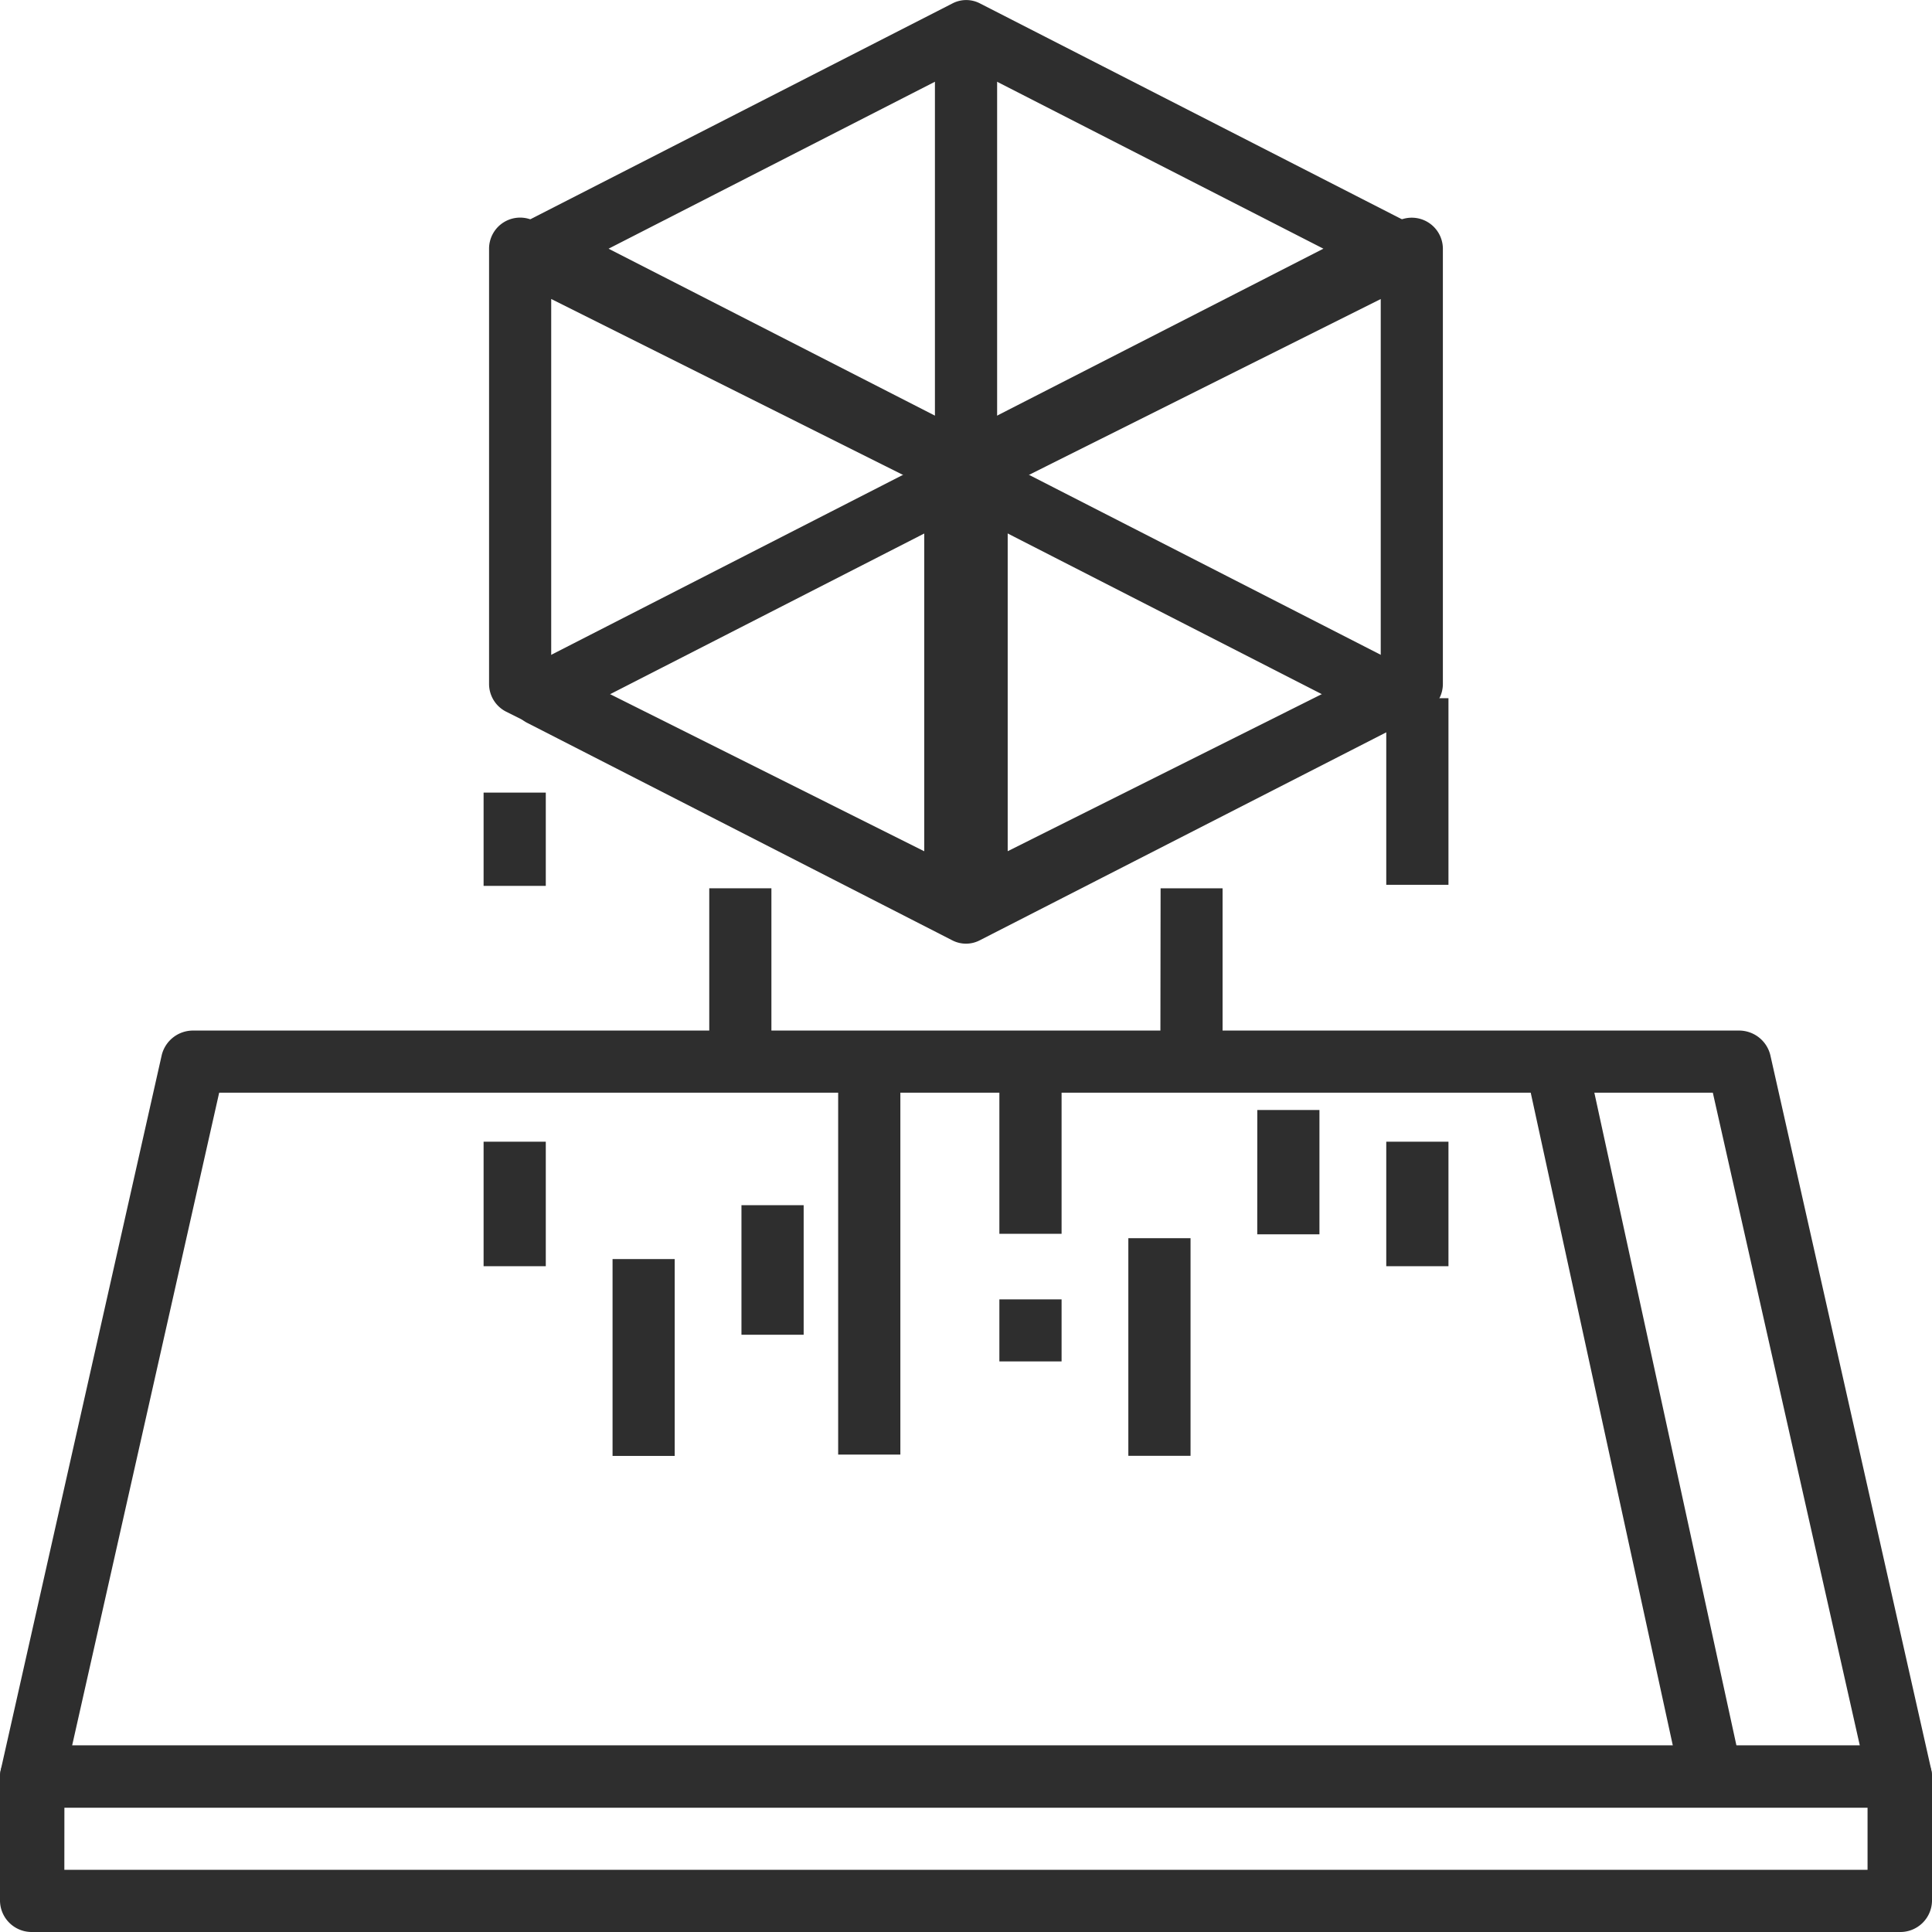 <svg xmlns="http://www.w3.org/2000/svg" width="36" height="36" viewBox="0 0 36 36">
  <g id="augmented-reality_14_" data-name="augmented-reality (14)" transform="translate(-0.464 0)">
    <path id="Path_8319" data-name="Path 8319" d="M35.864,239.528H1.064a.608.608,0,0,1-.467-.216.565.565,0,0,1-.119-.487l3-13.322a.6.6,0,0,1,.586-.456h28.8a.6.6,0,0,1,.587.456l3,13.322a.566.566,0,0,1-.12.487.607.607,0,0,1-.467.216ZM1.808,238.369H35.119L32.38,226.205H4.548Zm0,0" transform="translate(0 -205.844)" fill="#2e2e2e"/>
    <path id="Path_8320" data-name="Path 8320" d="M330.457,230.852l1.132-.246,2.9,13.323-1.132.246Zm0,0" transform="translate(-301.569 -210.945)" fill="#2e2e2e"/>
    <path id="Path_8321" data-name="Path 8321" d="M114.449,107.725a.558.558,0,0,1-.253-.061l-7.926-4.055a.585.585,0,0,1,0-1.036l7.926-4.055a.555.555,0,0,1,.506,0l7.926,4.055a.585.585,0,0,1,0,1.036l-7.926,4.055A.558.558,0,0,1,114.449,107.725Zm-6.66-4.634,6.66,3.407,6.66-3.407-6.66-3.407Zm0,0" transform="translate(-95.985 -90.141)" fill="#2e2e2e"/>
    <path id="Path_8322" data-name="Path 8322" d="M114.449,9.268a.554.554,0,0,1-.253-.061L106.27,5.153a.585.585,0,0,1,0-1.036L114.2.062a.555.555,0,0,1,.506,0l7.926,4.055a.585.585,0,0,1,0,1.036L114.7,9.207A.554.554,0,0,1,114.449,9.268Zm-6.66-4.634,6.66,3.407,6.66-3.407-6.66-3.407Zm0,0" transform="translate(-95.985 0)" fill="#2e2e2e"/>
    <path id="Path_8323" data-name="Path 8323" d="M204.993,62.552a.579.579,0,0,1-.579-.579V53.863a.58.58,0,0,1,.32-.518l8.109-4.054a.58.58,0,0,1,.838.518v8.109a.579.579,0,0,1-.32.518l-8.109,4.055A.583.583,0,0,1,204.993,62.552Zm.579-8.331v6.814l6.951-3.476V50.746Zm0,0" transform="translate(-186.331 -45.174)" fill="#2e2e2e"/>
    <path id="Path_8324" data-name="Path 8324" d="M114.645,62.557a.583.583,0,0,1-.259-.061l-8.109-4.055a.579.579,0,0,1-.32-.518V49.813a.579.579,0,0,1,.838-.518L114.9,53.35a.579.579,0,0,1,.32.518v8.109a.579.579,0,0,1-.579.579Zm-7.53-4.992,6.951,3.476V54.226l-6.951-3.476Zm0,0" transform="translate(-96.38 -45.179)" fill="#2e2e2e"/>
    <path id="Path_8325" data-name="Path 8325" d="M204.414,7.031h1.159v8.109h-1.159Zm0,0" transform="translate(-186.529 -6.452)" fill="#2e2e2e"/>
    <path id="Path_8326" data-name="Path 8326" d="M35.864,390.276H1.065a.59.59,0,0,1-.6-.579V387.38a.59.59,0,0,1,.6-.579h34.8a.59.59,0,0,1,.6.579V389.7A.59.59,0,0,1,35.864,390.276Zm-34.2-1.159h33.6v-1.159H1.665Zm0,0" transform="translate(-0.001 -354.276)" fill="#2e2e2e"/>
    <path id="Path_8327" data-name="Path 8327" d="M218.48,232.082h1.159v3.475H218.48Zm0,0" transform="translate(-199.394 -212.567)" fill="#2e2e2e"/>
    <path id="Path_8328" data-name="Path 8328" d="M302.875,154.723h1.159V158.2h-1.159Zm0,0" transform="translate(-276.58 -141.713)" fill="#2e2e2e"/>
    <path id="Path_8329" data-name="Path 8329" d="M274.742,246.148H275.9v2.317h-1.159Zm0,0" transform="translate(-250.85 -225.465)" fill="#2e2e2e"/>
    <path id="Path_8330" data-name="Path 8330" d="M253.645,196.918H254.8v2.9h-1.159Zm0,0" transform="translate(-231.555 -180.366)" fill="#2e2e2e"/>
    <path id="Path_8331" data-name="Path 8331" d="M302.875,253.18h1.159V255.5h-1.159Zm0,0" transform="translate(-276.58 -231.906)" fill="#2e2e2e"/>
    <path id="Path_8332" data-name="Path 8332" d="M246.613,274.277h1.159v4.055h-1.159Zm0,0" transform="translate(-225.124 -251.205)" fill="#2e2e2e"/>
    <path id="Path_8333" data-name="Path 8333" d="M183.316,232.082h1.159v7.53h-1.159Zm0,0" transform="translate(-167.234 -212.508)" fill="#2e2e2e"/>
    <path id="Path_8334" data-name="Path 8334" d="M105.957,175.82h1.159v1.738h-1.159Zm0,0" transform="translate(-96.482 -161.051)" fill="#2e2e2e"/>
    <path id="Path_8335" data-name="Path 8335" d="M134.09,278.969h1.158v3.668H134.09Zm0,0" transform="translate(-122.212 -255.508)" fill="#2e2e2e"/>
    <path id="Path_8336" data-name="Path 8336" d="M155.188,196.918h1.158v2.9h-1.158Zm0,0" transform="translate(-141.508 -180.366)" fill="#2e2e2e"/>
    <path id="Path_8337" data-name="Path 8337" d="M105.957,253.18h1.159V255.5h-1.159Zm0,0" transform="translate(-96.482 -231.906)" fill="#2e2e2e"/>
    <path id="Path_8338" data-name="Path 8338" d="M162.219,267.246h1.159v2.414h-1.159Zm0,0" transform="translate(-147.939 -244.789)" fill="#2e2e2e"/>
    <path id="Path_8339" data-name="Path 8339" d="M218.48,288.344h1.159V289.5H218.48Zm0,0" transform="translate(-199.394 -264.132)" fill="#2e2e2e"/>
  </g>
</svg>
